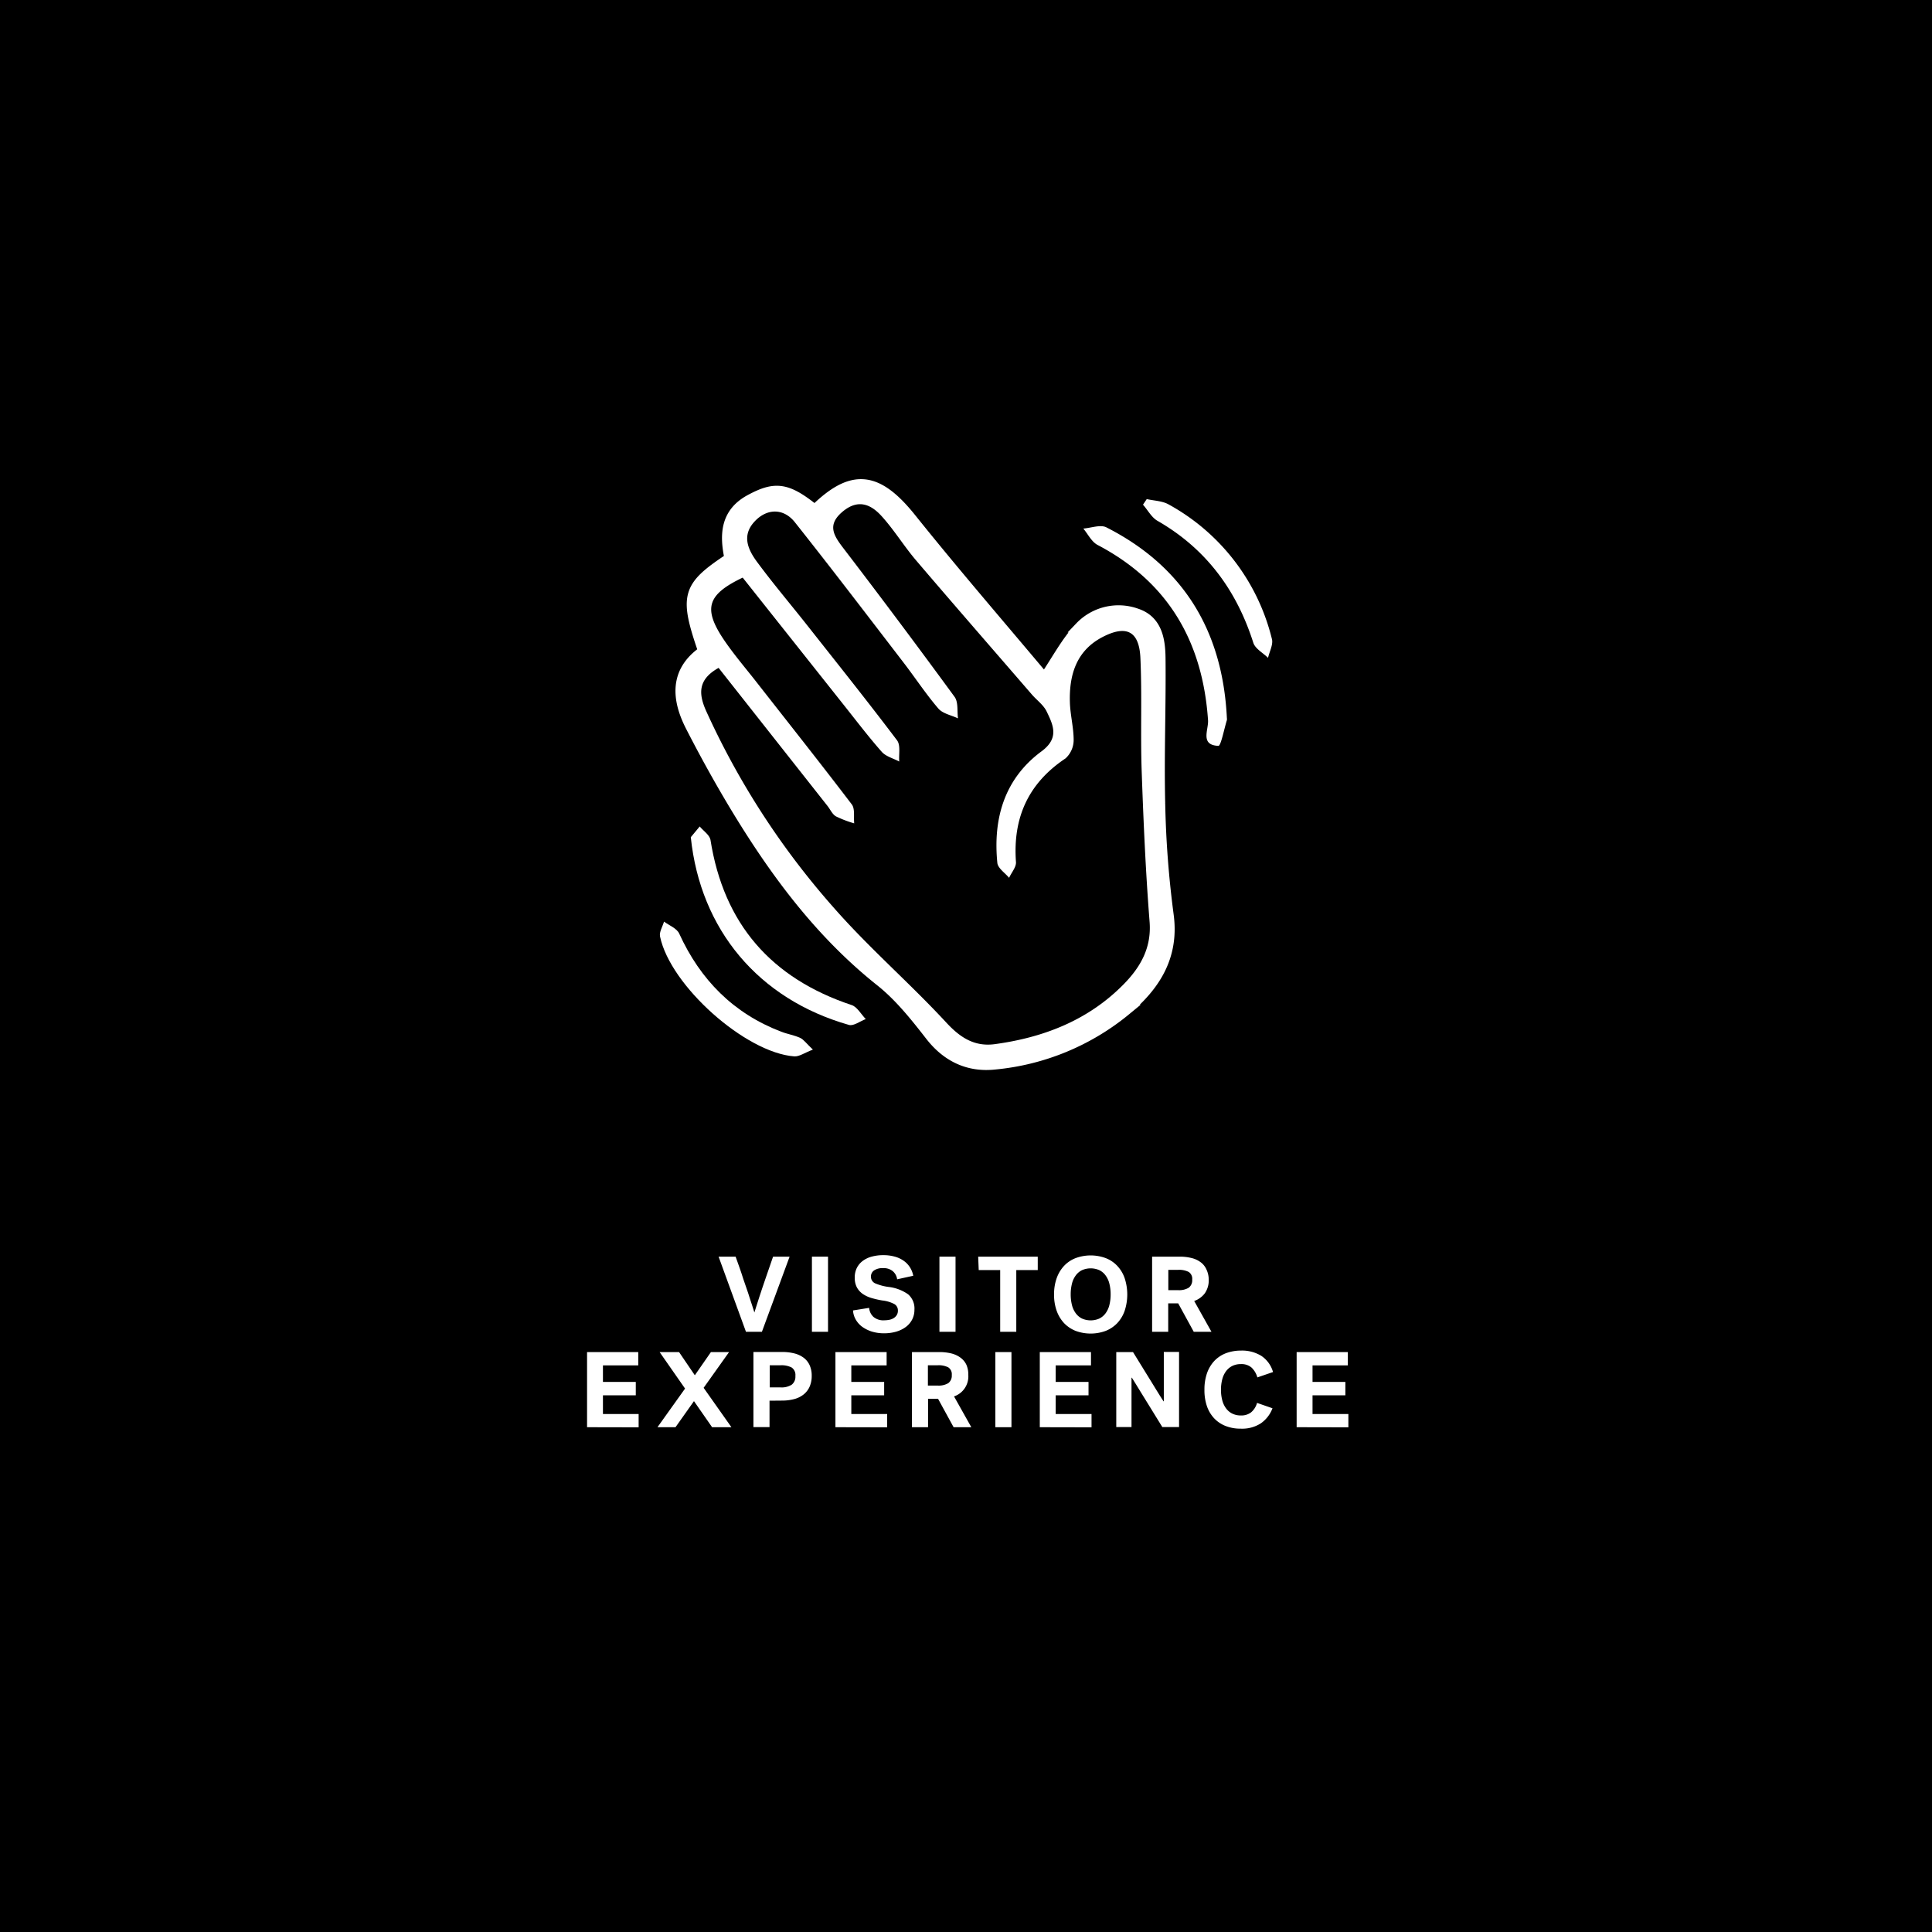 <svg xmlns="http://www.w3.org/2000/svg" viewBox="0 0 360 360"><defs><style>.cls-1,.cls-2{fill:#fff;}.cls-2{stroke:#fff;stroke-miterlimit:10;stroke-width:2px;}</style></defs><g id="BACKGROUND"><rect width="360" height="360"/></g><g id="LINE_ONE" data-name="LINE ONE"><path class="cls-1" d="M137.07,234.16c.5,1.4,1,2.75,1.4,4.06q.41,1.14.66,1.92c.18.52.35,1,.52,1.57s.34,1,.5,1.53.3.93.42,1.32h0c.12-.39.26-.83.42-1.33l.51-1.59c.18-.56.37-1.14.57-1.72s.4-1.16.58-1.7c.44-1.31.91-2.66,1.4-4.06h3.08l-5.16,14H139l-5.1-14Z"/><path class="cls-1" d="M151.29,234.16h3v14h-3Z"/><path class="cls-1" d="M162.29,237.84a1.34,1.34,0,0,0,.78,1.29,9.48,9.48,0,0,0,2.48.67,7.86,7.86,0,0,1,3.67,1.38,3.48,3.48,0,0,1,1.17,2.86,3.92,3.92,0,0,1-.42,1.83,4.07,4.07,0,0,1-1.17,1.38,5.65,5.65,0,0,1-1.79.88,8.07,8.07,0,0,1-2.26.31,7.68,7.68,0,0,1-2.38-.35,6.36,6.36,0,0,1-1.8-.93,4.41,4.41,0,0,1-1.16-1.36,3.81,3.81,0,0,1-.46-1.62l3-.48a2.58,2.58,0,0,0,.79,1.67,2.84,2.84,0,0,0,2,.65,5.32,5.32,0,0,0,1-.1,2.43,2.43,0,0,0,.82-.33,1.75,1.75,0,0,0,.55-.57,1.54,1.54,0,0,0,.2-.82,1.35,1.35,0,0,0-.65-1.2,6.25,6.25,0,0,0-2.29-.68,18.1,18.1,0,0,1-2-.46,5.85,5.85,0,0,1-1.63-.77,3.6,3.6,0,0,1-1.08-1.22,3.79,3.79,0,0,1-.39-1.79,3.93,3.93,0,0,1,.4-1.84,3.72,3.72,0,0,1,1.12-1.31,4.84,4.84,0,0,1,1.7-.79,8,8,0,0,1,2.14-.26,7.66,7.66,0,0,1,2,.25,5.18,5.18,0,0,1,1.67.74,4.23,4.23,0,0,1,1.21,1.21,4.42,4.42,0,0,1,.66,1.64l-3,.66a2.4,2.4,0,0,0-.82-1.52,2.62,2.62,0,0,0-1.78-.56,2.78,2.78,0,0,0-1.69.42A1.35,1.35,0,0,0,162.29,237.84Z"/><path class="cls-1" d="M175.05,234.16h3v14h-3Z"/><path class="cls-1" d="M182.27,234.16h11.1v2.5h-4v11.5h-3v-11.5h-4Z"/><path class="cls-1" d="M196.41,241.16a8.79,8.79,0,0,1,.49-3,6.55,6.55,0,0,1,1.38-2.29,5.82,5.82,0,0,1,2.15-1.44,8.09,8.09,0,0,1,5.6,0,5.82,5.82,0,0,1,2.15,1.44,6.41,6.41,0,0,1,1.38,2.29,9.74,9.74,0,0,1,0,6.1,6.49,6.49,0,0,1-1.38,2.29,6.07,6.07,0,0,1-2.15,1.44,8.09,8.09,0,0,1-5.6,0,6.07,6.07,0,0,1-2.15-1.44,6.64,6.64,0,0,1-1.38-2.29A8.83,8.83,0,0,1,196.41,241.16Zm3.1,0a8,8,0,0,0,.23,2,4.33,4.33,0,0,0,.69,1.52,3.24,3.24,0,0,0,1.16,1,4,4,0,0,0,3.28,0,3.24,3.24,0,0,0,1.16-1,4.33,4.33,0,0,0,.69-1.52,8,8,0,0,0,.23-2,7.9,7.9,0,0,0-.23-1.95,4.25,4.25,0,0,0-.69-1.52,3.14,3.14,0,0,0-1.16-1,4,4,0,0,0-3.28,0,3.14,3.14,0,0,0-1.16,1,4.25,4.25,0,0,0-.69,1.52A7.9,7.9,0,0,0,199.51,241.16Z"/><path class="cls-1" d="M225.23,238.42a4.26,4.26,0,0,1-.71,2.54,4.21,4.21,0,0,1-2,1.46l3.22,5.74h-3.3l-2.9-5.3h-1.86v5.3h-3v-14h5.12a8.89,8.89,0,0,1,2.21.25,4.61,4.61,0,0,1,1.69.77,3.32,3.32,0,0,1,1.08,1.32A4.47,4.47,0,0,1,225.23,238.42Zm-3.08,0a1.51,1.51,0,0,0-.65-1.41,3.91,3.91,0,0,0-2-.39h-1.8v3.78h1.8a3.48,3.48,0,0,0,2-.45A1.74,1.74,0,0,0,222.15,238.44Z"/></g><g id="LINE_TWO" data-name="LINE TWO"><path class="cls-1" d="M109.39,265.94v-14h9.54v2.48h-6.58v3.08h6.12V260h-6.12v3.48H119v2.48Z"/><path class="cls-1" d="M131.11,258.6l5.18,7.34h-3.6l-3.38-4.86-3.44,4.86h-3.36l5.14-7.2-4.74-6.8h3.62l2.94,4.32,3-4.32h3.38Z"/><path class="cls-1" d="M143.39,261v4.92h-3v-14h5.32a9.4,9.4,0,0,1,2.28.26,5,5,0,0,1,1.74.8,3.6,3.6,0,0,1,1.12,1.38,4.64,4.64,0,0,1,.4,2,4.87,4.87,0,0,1-.41,2.07,3.85,3.85,0,0,1-1.14,1.44,4.75,4.75,0,0,1-1.75.84,8.76,8.76,0,0,1-2.24.27Zm4.82-4.62a1.68,1.68,0,0,0-.69-1.56,4.11,4.11,0,0,0-2.09-.42h-2v4.12h2a3.52,3.52,0,0,0,2.09-.5A1.88,1.88,0,0,0,148.21,256.4Z"/><path class="cls-1" d="M155.67,265.94v-14h9.54v2.48h-6.58v3.08h6.12V260h-6.12v3.48h6.68v2.48Z"/><path class="cls-1" d="M180.43,256.2a3.94,3.94,0,0,1-2.66,4l3.22,5.74h-3.3l-2.9-5.3h-1.86v5.3h-3v-14h5.12a9.39,9.39,0,0,1,2.21.25A4.87,4.87,0,0,1,179,253a3.46,3.46,0,0,1,1.08,1.32A4.53,4.53,0,0,1,180.43,256.2Zm-3.08,0a1.51,1.51,0,0,0-.65-1.41,3.91,3.91,0,0,0-2-.39h-1.8v3.78h1.8a3.48,3.48,0,0,0,2-.45A1.74,1.74,0,0,0,177.35,256.22Z"/><path class="cls-1" d="M185.47,251.94h3v14h-3Z"/><path class="cls-1" d="M193.75,265.94v-14h9.54v2.48h-6.58v3.08h6.12V260h-6.12v3.48h6.68v2.48Z"/><path class="cls-1" d="M208,251.94h3.12l2.32,3.76,1.08,1.75.84,1.37.8,1.29.64,1h.06v-9.2h2.84v14h-3.12c-.8-1.29-1.56-2.52-2.28-3.7l-1.07-1.73c-.29-.46-.57-.92-.85-1.38l-.81-1.32-.67-1.07h-.06v9.2H208Z"/><path class="cls-1" d="M224.43,258.94a9.16,9.16,0,0,1,.48-3.07,6.47,6.47,0,0,1,1.37-2.29,5.88,5.88,0,0,1,2.16-1.43,8,8,0,0,1,2.85-.49,6.83,6.83,0,0,1,3.76,1,5.39,5.39,0,0,1,2.16,3l-2.92,1a4,4,0,0,0-1.08-1.83,2.86,2.86,0,0,0-2-.65,3.51,3.51,0,0,0-1.62.36,3.26,3.26,0,0,0-1.16,1,4.37,4.37,0,0,0-.69,1.51,7.77,7.77,0,0,0-.23,1.92,7.57,7.57,0,0,0,.23,1.91,4.37,4.37,0,0,0,.69,1.51,3.19,3.19,0,0,0,1.16,1,3.54,3.54,0,0,0,1.64.36,2.94,2.94,0,0,0,1.89-.58,3.48,3.48,0,0,0,1.11-1.76l2.88,1a6,6,0,0,1-2.16,2.8,6.42,6.42,0,0,1-3.76,1,7.5,7.5,0,0,1-2.79-.49,5.82,5.82,0,0,1-2.14-1.42,6.3,6.3,0,0,1-1.37-2.29A9.18,9.18,0,0,1,224.43,258.94Z"/><path class="cls-1" d="M241.61,265.94v-14h9.54v2.48h-6.58v3.08h6.12V260h-6.12v3.48h6.68v2.48Z"/></g><g id="ICON"><path class="cls-2" d="M131.1,121.36c-3.58-10.39-3.12-12,4.9-17.3-.94-4.41-.82-8.51,3.93-11,4.57-2.44,6.79-2.14,11.9,2,7-6.91,11.67-6.29,18,1.66,7.92,9.88,16.2,19.47,24.35,29.17a1.08,1.08,0,0,0,.55.36c2.2-3.24,4-6.71,6.54-9.4a9.88,9.88,0,0,1,10.46-2.49c3.85,1.26,4.41,4.87,4.45,8.24.1,9-.28,18.07-.06,27.1a184.48,184.48,0,0,0,1.57,20.74c1.07,7.77-2.5,13.24-7.93,17.78a45,45,0,0,1-24.37,10.07c-4.79.53-8.86-1.29-12-5.33-2.81-3.61-5.74-7.3-9.28-10.12-11.32-9-19.73-20.38-27.11-32.6-2.93-4.87-5.69-9.86-8.28-14.92S125.69,125.11,131.1,121.36Zm2.8,3.09c-3.87,2.17-3.72,4.85-2.37,7.84A146.76,146.76,0,0,0,155.29,169c6.58,7.52,14.21,14.1,21,21.44,2.63,2.84,5.3,4.54,9,4.06,9.22-1.2,17.56-4.5,24.15-11.24,3-3.12,5.14-6.71,4.76-11.56-.74-9.4-1.15-18.83-1.48-28.25-.24-7,.08-13.94-.23-20.89-.22-4.92-2.57-6.15-6.92-4-5,2.53-6.39,7.1-6.22,12.28.07,2.36.72,4.71.7,7a4.64,4.64,0,0,1-1.52,3.41c-7,4.64-9.83,11.07-9.23,19.31.07.94-.83,2-1.28,2.94-.76-.92-2.09-1.78-2.19-2.78-.85-8.28,1.32-15.65,8.18-20.75,3.39-2.52,2.25-4.88,1-7.48-.58-1.2-1.82-2.08-2.74-3.14-7.2-8.31-14.44-16.61-21.58-25-2.26-2.65-4.09-5.67-6.42-8.24-2-2.23-4.43-3.24-7.3-.82s-1.65,4.4.11,6.71q10.51,13.81,20.79,27.79c.71,1,.44,2.64.63,4-1.24-.59-2.84-.88-3.66-1.83-2.35-2.74-4.34-5.78-6.55-8.65-6.7-8.72-13.36-17.46-20.2-26.08-2.12-2.66-5.23-2.57-7.49-.13-2.46,2.63-1.22,5.27.48,7.57,3,4,6.23,7.86,9.34,11.8,5.61,7.11,11.27,14.19,16.73,21.42.68.9.29,2.61.4,3.94-1.1-.59-2.48-.93-3.26-1.81-2.48-2.81-4.76-5.82-7.1-8.76l-18.81-23.7c-6.51,3.11-7.36,5.66-3.76,11.2,1.74,2.68,3.87,5.12,5.84,7.64,6.1,7.8,12.26,15.54,18.25,23.42.62.81.32,2.34.45,3.53a20.66,20.66,0,0,1-3.42-1.31c-.66-.39-1-1.28-1.56-1.94Z"/><path class="cls-1" d="M128.72,156l1.66-2c.67.81,1.81,1.56,2,2.46,2.47,15.7,11.33,25.84,26.34,30.83,1,.34,1.74,1.71,2.6,2.6-1.05.39-2.26,1.34-3.13,1.09C141.32,186.18,130.5,173.21,128.72,156Z"/><path class="cls-1" d="M228.61,133.77a1.47,1.47,0,0,1,0,.42c-.52,1.67-1.11,4.8-1.58,4.79-3.46-.14-1.81-3-1.93-4.78-1-14.61-7.39-25.72-20.57-32.65-1.12-.58-1.79-2-2.67-3.06,1.45-.11,3.2-.79,4.31-.22C220.64,105.63,227.82,117.7,228.61,133.77Z"/><path class="cls-1" d="M213.68,93c1.37.31,2.91.33,4.09,1A39.21,39.21,0,0,1,237,119.06c.28,1-.45,2.34-.72,3.52-.94-.93-2.38-1.69-2.74-2.8-3.13-9.83-8.83-17.55-17.87-22.74-1.1-.63-1.8-2-2.69-3Z"/><path class="cls-1" d="M151.47,195.58c-1.54.58-2.54,1.33-3.48,1.26-9.09-.68-23.1-13.18-25-22.33-.18-.84.47-1.85.74-2.78,1,.73,2.38,1.25,2.83,2.23,3.94,8.62,10.1,14.87,19,18.28,1.16.45,2.43.64,3.55,1.16C149.77,193.71,150.25,194.43,151.47,195.58Z"/><path d="M133.9,124.45l20.29,25.72c.52.66.9,1.55,1.56,1.94a20.66,20.66,0,0,0,3.42,1.31c-.13-1.19.17-2.72-.45-3.53-6-7.88-12.15-15.62-18.25-23.42-2-2.52-4.1-5-5.84-7.64-3.6-5.54-2.75-8.09,3.76-11.2l18.81,23.7c2.34,2.94,4.62,5.95,7.1,8.76.78.88,2.16,1.22,3.26,1.81-.11-1.33.28-3-.4-3.94-5.46-7.23-11.12-14.31-16.73-21.42-3.11-3.94-6.36-7.77-9.34-11.8-1.7-2.3-2.94-4.94-.48-7.57,2.26-2.44,5.37-2.53,7.49.13,6.84,8.62,13.5,17.36,20.2,26.08,2.21,2.87,4.2,5.91,6.55,8.65.82.95,2.42,1.24,3.66,1.83-.19-1.34.08-3-.63-4q-10.24-14-20.79-27.79c-1.76-2.31-3-4.27-.11-6.71s5.28-1.41,7.3.82c2.33,2.57,4.16,5.59,6.42,8.24,7.14,8.37,14.38,16.67,21.58,25,.92,1.06,2.16,1.94,2.74,3.14,1.26,2.6,2.4,5-1,7.48-6.86,5.1-9,12.47-8.18,20.75.1,1,1.43,1.86,2.19,2.78.45-1,1.35-2,1.28-2.94-.6-8.24,2.28-14.67,9.23-19.31a4.64,4.64,0,0,0,1.52-3.41c0-2.34-.63-4.69-.7-7-.17-5.18,1.22-9.75,6.22-12.28,4.35-2.2,6.7-1,6.92,4,.31,6.95,0,13.93.23,20.89.33,9.42.74,18.85,1.48,28.25.38,4.85-1.72,8.44-4.76,11.56-6.59,6.74-14.93,10-24.15,11.24-3.72.48-6.39-1.22-9-4.06-6.79-7.34-14.42-13.92-21-21.44a146.76,146.76,0,0,1-23.76-36.68C130.18,129.3,130,126.62,133.9,124.45Z"/></g></svg>